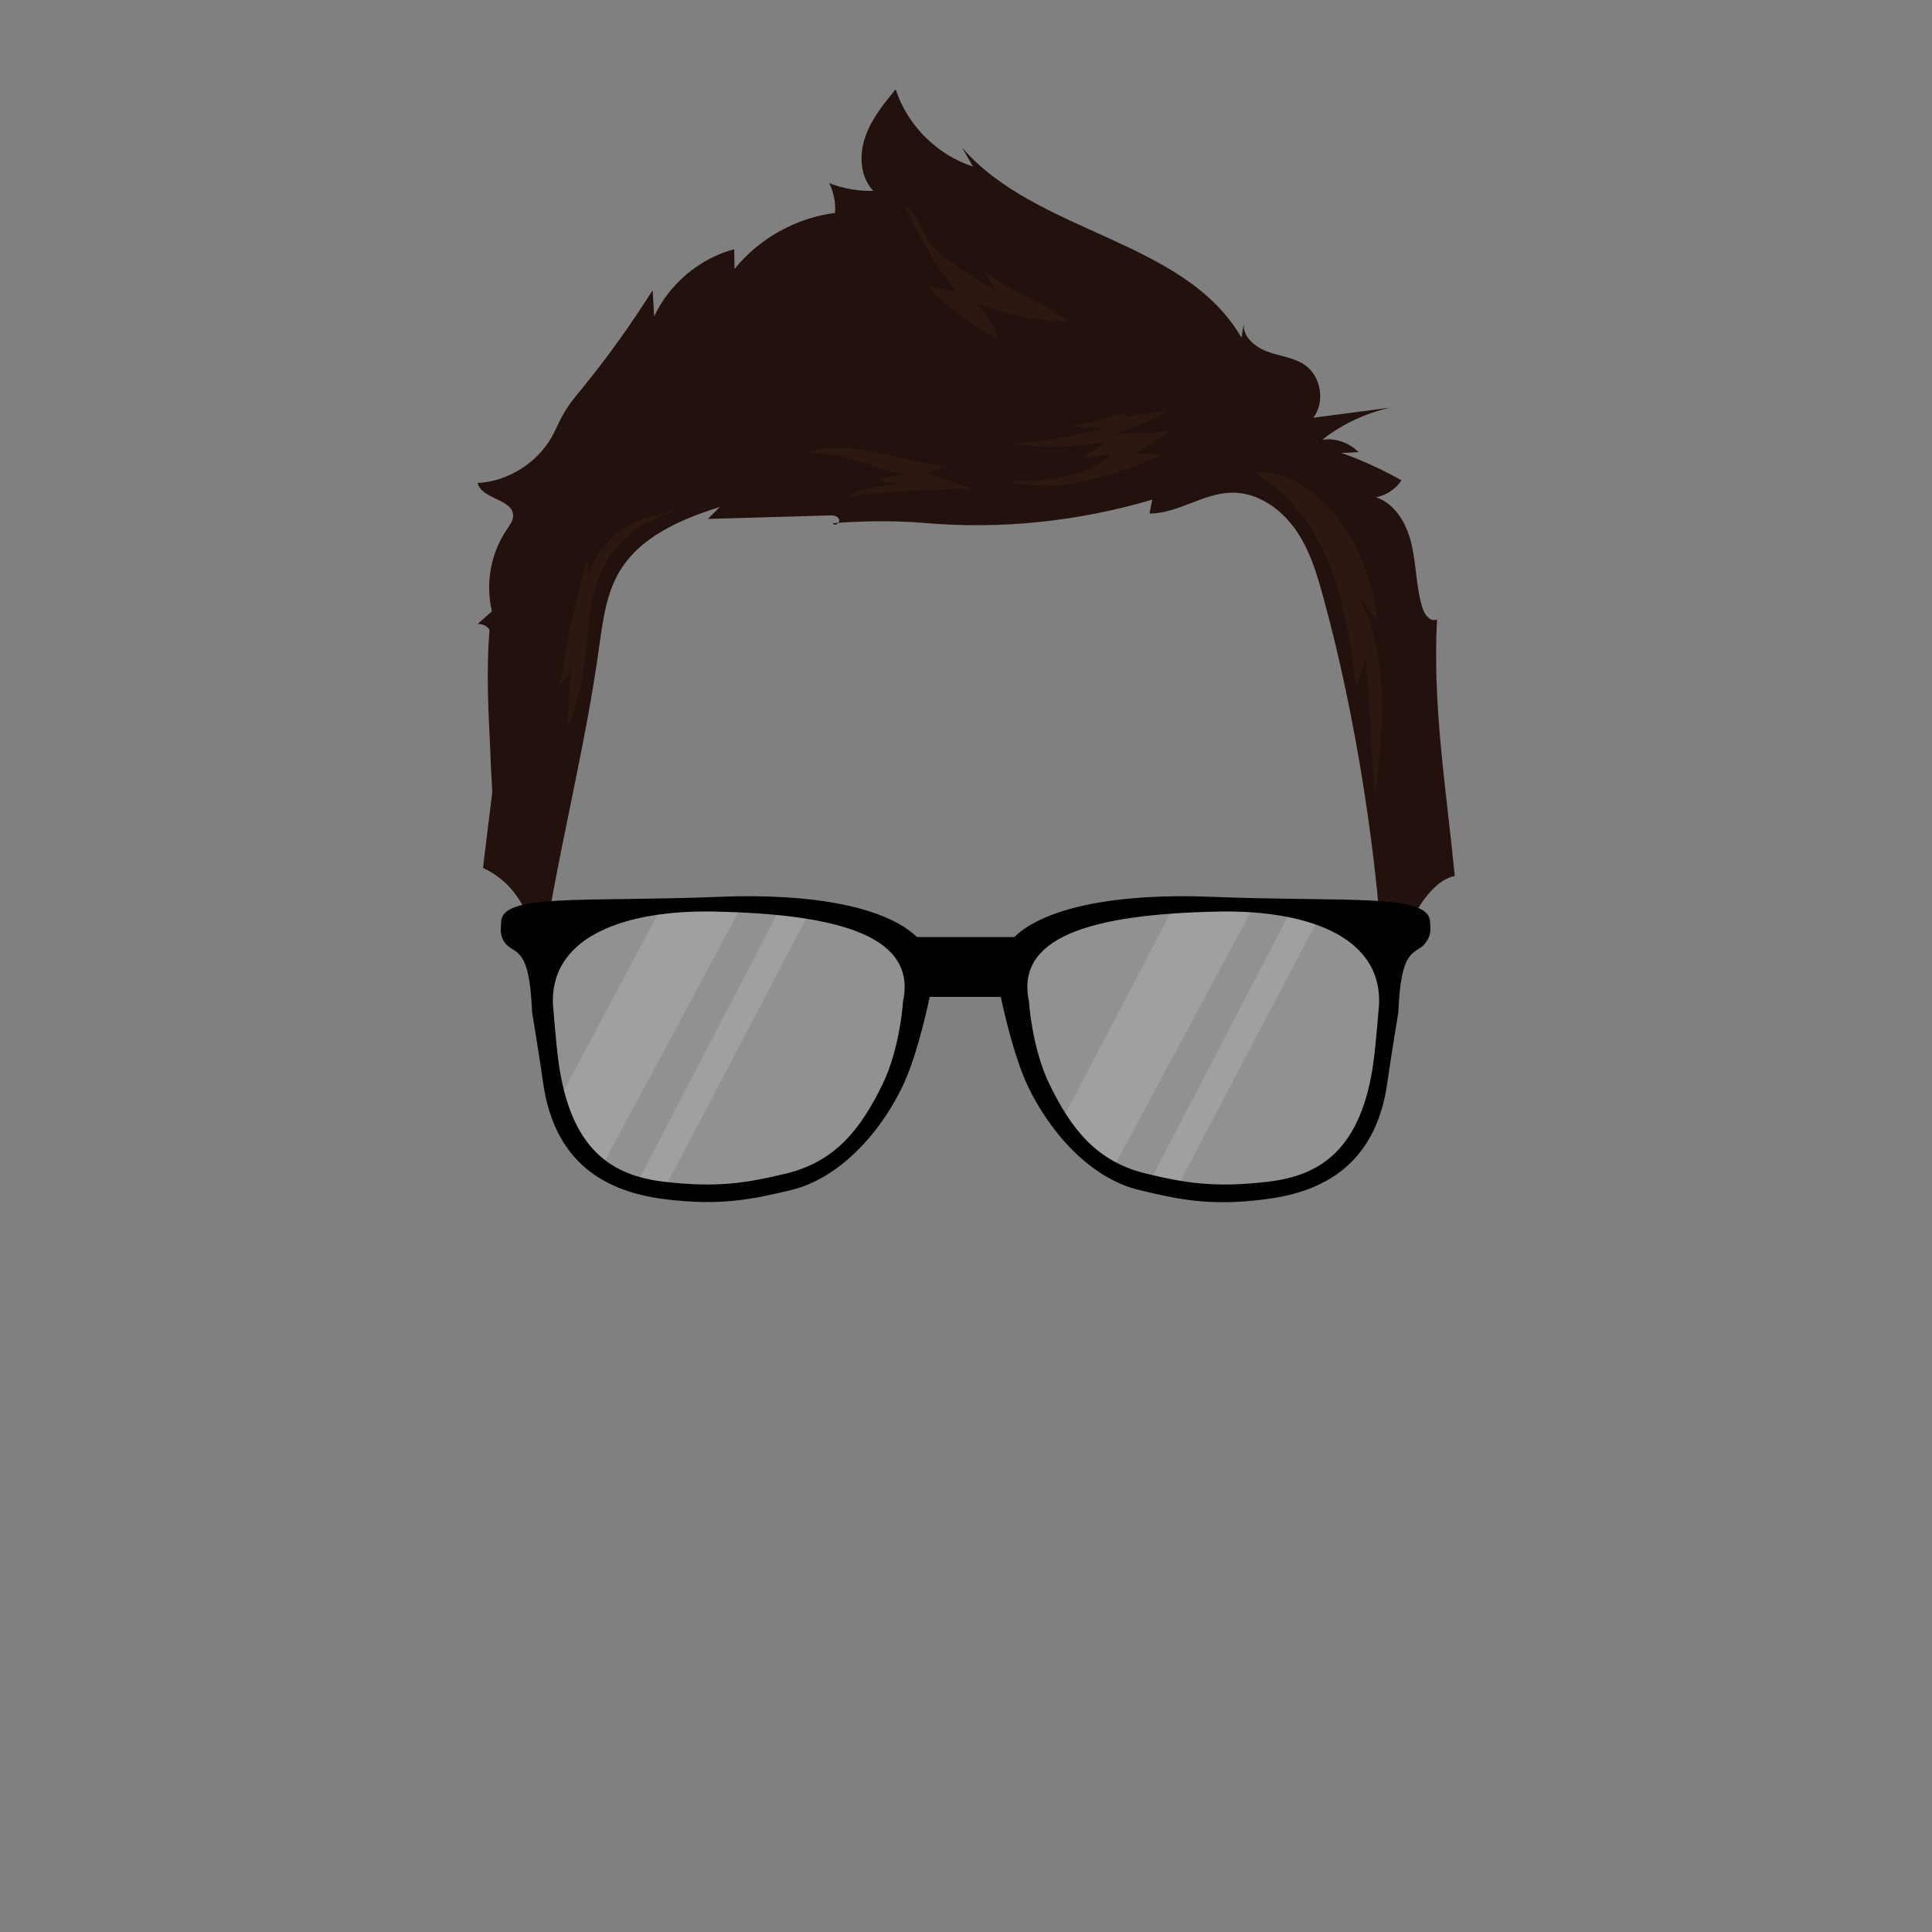 <?xml version="1.0" encoding="utf-8"?>
<!-- Generator: Adobe Illustrator 18.0.0, SVG Export Plug-In . SVG Version: 6.00 Build 0)  -->
<!DOCTYPE svg PUBLIC "-//W3C//DTD SVG 1.1//EN" "http://www.w3.org/Graphics/SVG/1.1/DTD/svg11.dtd">
<svg version="1.1" id="Layer_1" xmlns="http://www.w3.org/2000/svg" xmlns:xlink="http://www.w3.org/1999/xlink" x="0px" y="0px"
	 viewBox="0 0 500 500" enable-background="new 0 0 500 500" xml:space="preserve">
<rect x="0" y="0" width="500" height="500" fill="#808080" stroke="none"/>
<rect x="0.1" opacity="0" fill="#FFFFFF" width="500" height="500"/>
<g>
	<g>
		<path fill="#22110C" d="M186.3,131.2c-10.2,3.2-20.9,7.8-26.2,17.1c-3.1,5.4-4,11.8-4.9,18.1c-3.8,28.4-11.6,56.8-15.4,85.1
			c-1-11.4-4.4-22-14.8-26.9l2.4-19.6c-0.2-3.5-0.4-6.9-0.5-10.4c-0.5-10.5-1.1-21.1-0.2-31.6c-0.6-1-1.9-1.6-3.1-1.5
			c1.2-1.1,2.5-2.2,3.7-3.3c-1.7-7.2-0.3-15.1,3.9-21.2c0.7-1.1,1.6-2.2,1.6-3.5c0-4.4-8.1-4.2-9.2-8.5c7.8-0.4,15.3-5.1,19.2-11.9
			c1.1-2,1.9-4.1,3.1-6.1c1.4-2.5,3.3-4.7,5.1-6.9c6.5-8,12.4-16.3,17.9-25c0.1,2.3,0.3,4.5,0.4,6.8c3.9-8.4,11.7-15,20.7-17.4
			c0,1.7,0.1,3.4,0.1,5.1c6.4-7.9,15.9-13.2,26-14.5c0.2-2.6-0.3-5.3-1.5-7.7c3.6,1.4,7.5,2.1,11.4,2c-3.4-3.6-3.7-9.2-2.1-13.9
			c1.6-4.7,4.8-8.6,7.9-12.4c3,9.3,10.7,17,20,20c-0.9-1.6-1.9-3.3-2.8-4.9c19.3,22.4,57.5,23.6,72.3,49.2c0.2-1.2,0.4-2.5,0.6-3.7
			c-0.4,3.4,2.9,6.1,6.1,7.3s6.8,1.5,9.6,3.4c4.3,2.9,5.4,9.6,2.3,13.7l19.9-2.6c-6.4,1.4-12.5,4.3-17.6,8.3c3.4-0.5,7,0.8,9.4,3.2
			c-1.5,0.1-3,0.2-4.5,0.2c5.4,1.9,10.6,4.3,15.6,7.1c-1.5,2.3-4,3.9-6.6,4.4c5.2,1.7,8.2,7.3,9.3,12.6c1.2,5.4,1.1,11,2.8,16.2
			c0.5,1.7,2.1,3.6,3.7,2.8c-1.2,22.4,2.4,44,4.6,66.4c-8.8,1.7-15.2,19.5-18.4,27.8c-1.2-31.2-7.3-69.7-15.6-99.8
			c-1.7-6.3-3.6-12.6-7.4-17.9c-3.8-5.3-9.8-9.4-16.3-9.3c-7.4,0.1-13.9,5.4-21.3,5.4c0.2-1.2,0.5-2.4,0.7-3.6
			c-19.2,5.7-39.5,7.8-59.4,6c-7.7-0.6-15.5-0.5-23.2,0.1c0.3,1,2-0.2,1.5-1.1c-0.5-0.9-1.7-1-2.7-0.9c-10.4,0.3-20.8,0.6-31.2,0.9"
			/>
		<g>
			<path fill="#2C1711" d="M257.2,87.1c-6.4-3.4-12.3-7.8-17.3-13c2.5,0.4,5,0.9,7.5,1.3c-5.4-6.8-9.9-14.4-13.3-22.4
				c3.3,2.2,4.3,6.6,6.6,9.8c1.7,2.4,4.2,4.3,6.7,6c3.3,2.3,6.8,4.4,10.3,6.4c-1.2-2-2.5-4.1-3.7-6.1c6.1,6.5,15.8,8.2,22.4,14.1
				c-8.6-0.1-17.2-1.9-25-5.4c3.3,2.2,5.8,5.7,6.7,9.6"/>
			<path fill="#2C1711" d="M291.2,106.8c-4.8,1.6-9.7,2.8-14.7,3.6c3,0.1,6,0.3,9,0.4c-8,2.3-16.2,3.6-24.5,4
				c8.2,1.1,16.6,1,24.8-0.3c-1.8,1.5-3.8,2.7-5.9,3.8c2.6,0,5.3-0.3,7.8-0.9c-3.4,3.3-8,5.2-12.6,6.1c-4.6,0.9-9.4,1-14.1,1
				c6.6,1.8,13.7,1.4,20.4-0.1c6.7-1.5,13.1-4.1,19.5-6.6c-2.5-0.4-5-0.5-7.5-0.4c3.3-1.6,6.4-3.5,9.2-5.7
				c-4.8,0.2-9.7,0.4-14.5,0.5c4.9-1.3,9.7-3.3,14.1-5.9c-3.8,0.5-7.5,1-11.3,1.5"/>
			<path fill="#2C1711" d="M250.8,126.5c-10.6,0.1-21.1,0.8-31.6,2.1c4.5-2.7,10-3,15.2-3.3c-2.5,0.1-5.1-0.4-7.4-1.5
				c2.8-0.4,5.6-0.7,8.4-1.1c-4.1,0.1-8-1.7-11.9-3c-4.7-1.6-9.7-2.5-14.6-2.6c6-2,12.5-1.2,18.7,0.1c6.2,1.3,12.3,3.2,18.6,3.5
				c-2.1,0.3-4.1,0.9-6.1,1.8c3.8,1.3,7.6,2.7,11.4,4c-0.3,0.3-0.8,0.3-1.2,0.2"/>
			<path fill="#2C1711" d="M325.8,123.1c8.9,5.3,15,14.5,18.7,24.2c3.7,9.7,5.1,20.1,6.5,30.4c0.8-2.4,1.7-4.8,2.5-7.2
				c0.8,12,1.6,24.1,2.3,36.1c2.2-17.7,4.1-36.8-4.4-52.5c1.7,2.2,3.4,4.4,5.1,6.6c-0.8-8.6-3.8-17-8.6-24.3
				c-5.2-7.9-13.7-14.8-23.2-14.2"/>
			<path fill="#2C1711" d="M173.6,132.8c-8,2.1-14.9,8-18.2,15.6c-3.3,7.6-3.1,16.2-4.3,24.4c-0.8,5.4-2.2,10.6-4.2,15.6
				c0.1-5.6,0.5-11.2,1.1-16.7c-0.2,2.1-1.3,4.2-3.1,5.4c1.7-11,4.1-22,7.2-32.7c0,1.6,0,3.2,0.1,4.8c1.9-6.5,6.9-12,13.2-14.5
				c2.8-1.1,5.7-1.6,8.6-2.6"/>
		</g>
	</g>
	<g>
		<path opacity="0.14" fill="#FFFFFF" d="M141.4,253.9c-5.1,16.9,3.4,57.5,38,55.1c30.3-2.1,46.1-12.3,52-28.9
			c15.4-43.8-3.8-42.4-32.3-45C168.9,232.3,146.5,237,141.4,253.9z"/>
		<path opacity="0.14" fill="#FFFFFF" d="M359.3,254.1c5.1,16.9-3.4,57.5-38,55.1c-30.3-2.1-46.1-12.3-52-28.9
			c-15.4-43.8,3.8-42.4,32.3-45C331.8,232.5,354.2,237.2,359.3,254.1z"/>
		<g>
			<polygon opacity="0.14" fill="#FFFFFF" points="155.6,302.2 144.6,284.7 171.3,234.6 191.5,235.3 			"/>
			<polygon opacity="0.14" fill="#FFFFFF" points="172.7,306.2 165,305.9 201.6,235.6 209.3,236.5 			"/>
		</g>
		<g>
			<polygon opacity="0.14" fill="#FFFFFF" points="288,302.5 274.8,290 303.7,234.8 323.9,235.6 			"/>
			<polygon opacity="0.14" fill="#FFFFFF" points="305.1,306.4 297.4,306.1 334,235.8 341.7,236.8 			"/>
		</g>
		<path fill="#010101" d="M370.1,238.7c0-7.6-21.2-5.2-56.3-6.6c-24.2-1-43.2,2.6-51.3,10.4h-25.2c-8.1-7.8-27.1-11.4-51.3-10.4
			c-35.1,1.4-56.3-1-56.3,6.6c0,1.2-0.5,2.9,0.7,4.9c2.4,3.9,6.6,0,7.3,18.3c0,0,2.2,13.4,2.8,17.9c3.1,23.3,18.9,29,31.9,30.6
			c14.2,1.7,22.2,0,32.3-2.4c12.7-3.1,23.1-14.9,28.8-26.7c3.4-7,6-18.1,7.1-23.3h18.4c1.1,5.1,3.7,16.2,7.1,23.3
			c5.7,11.8,16.1,23.7,28.8,26.7c10.1,2.4,18.1,4.2,32.3,2.4c13-1.6,28.8-7.3,31.9-30.6c0.6-4.5,2.8-17.9,2.8-17.9
			c0.7-18.3,4.9-14.3,7.3-18.3C370.6,241.6,370.1,239.9,370.1,238.7z M233.7,259.2c0,0-0.7,11.8-5.2,21.2
			c-5.7,11.8-12.3,20.2-25,23.3c-10.1,2.4-17.7,3.8-31.9,2.1c-13-1.6-24-8-27.1-31.3c-0.6-4.5-1.4-14.6-1.4-14.6
			c-0.7-18.3,20.1-24.3,41-24C218.8,236.5,237.2,242.9,233.7,259.2z M356.9,259.9c0,0-0.8,10.1-1.4,14.6
			c-3.1,23.3-14.1,29.7-27.1,31.3c-14.2,1.7-21.9,0.3-31.9-2.1c-12.7-3.1-19.3-11.5-25-23.3c-4.5-9.4-5.2-21.2-5.2-21.2
			c-3.5-16.3,14.9-22.7,49.7-23.3C336.8,235.6,357.6,241.6,356.9,259.9z"/>
	</g>
</g>
</svg>
